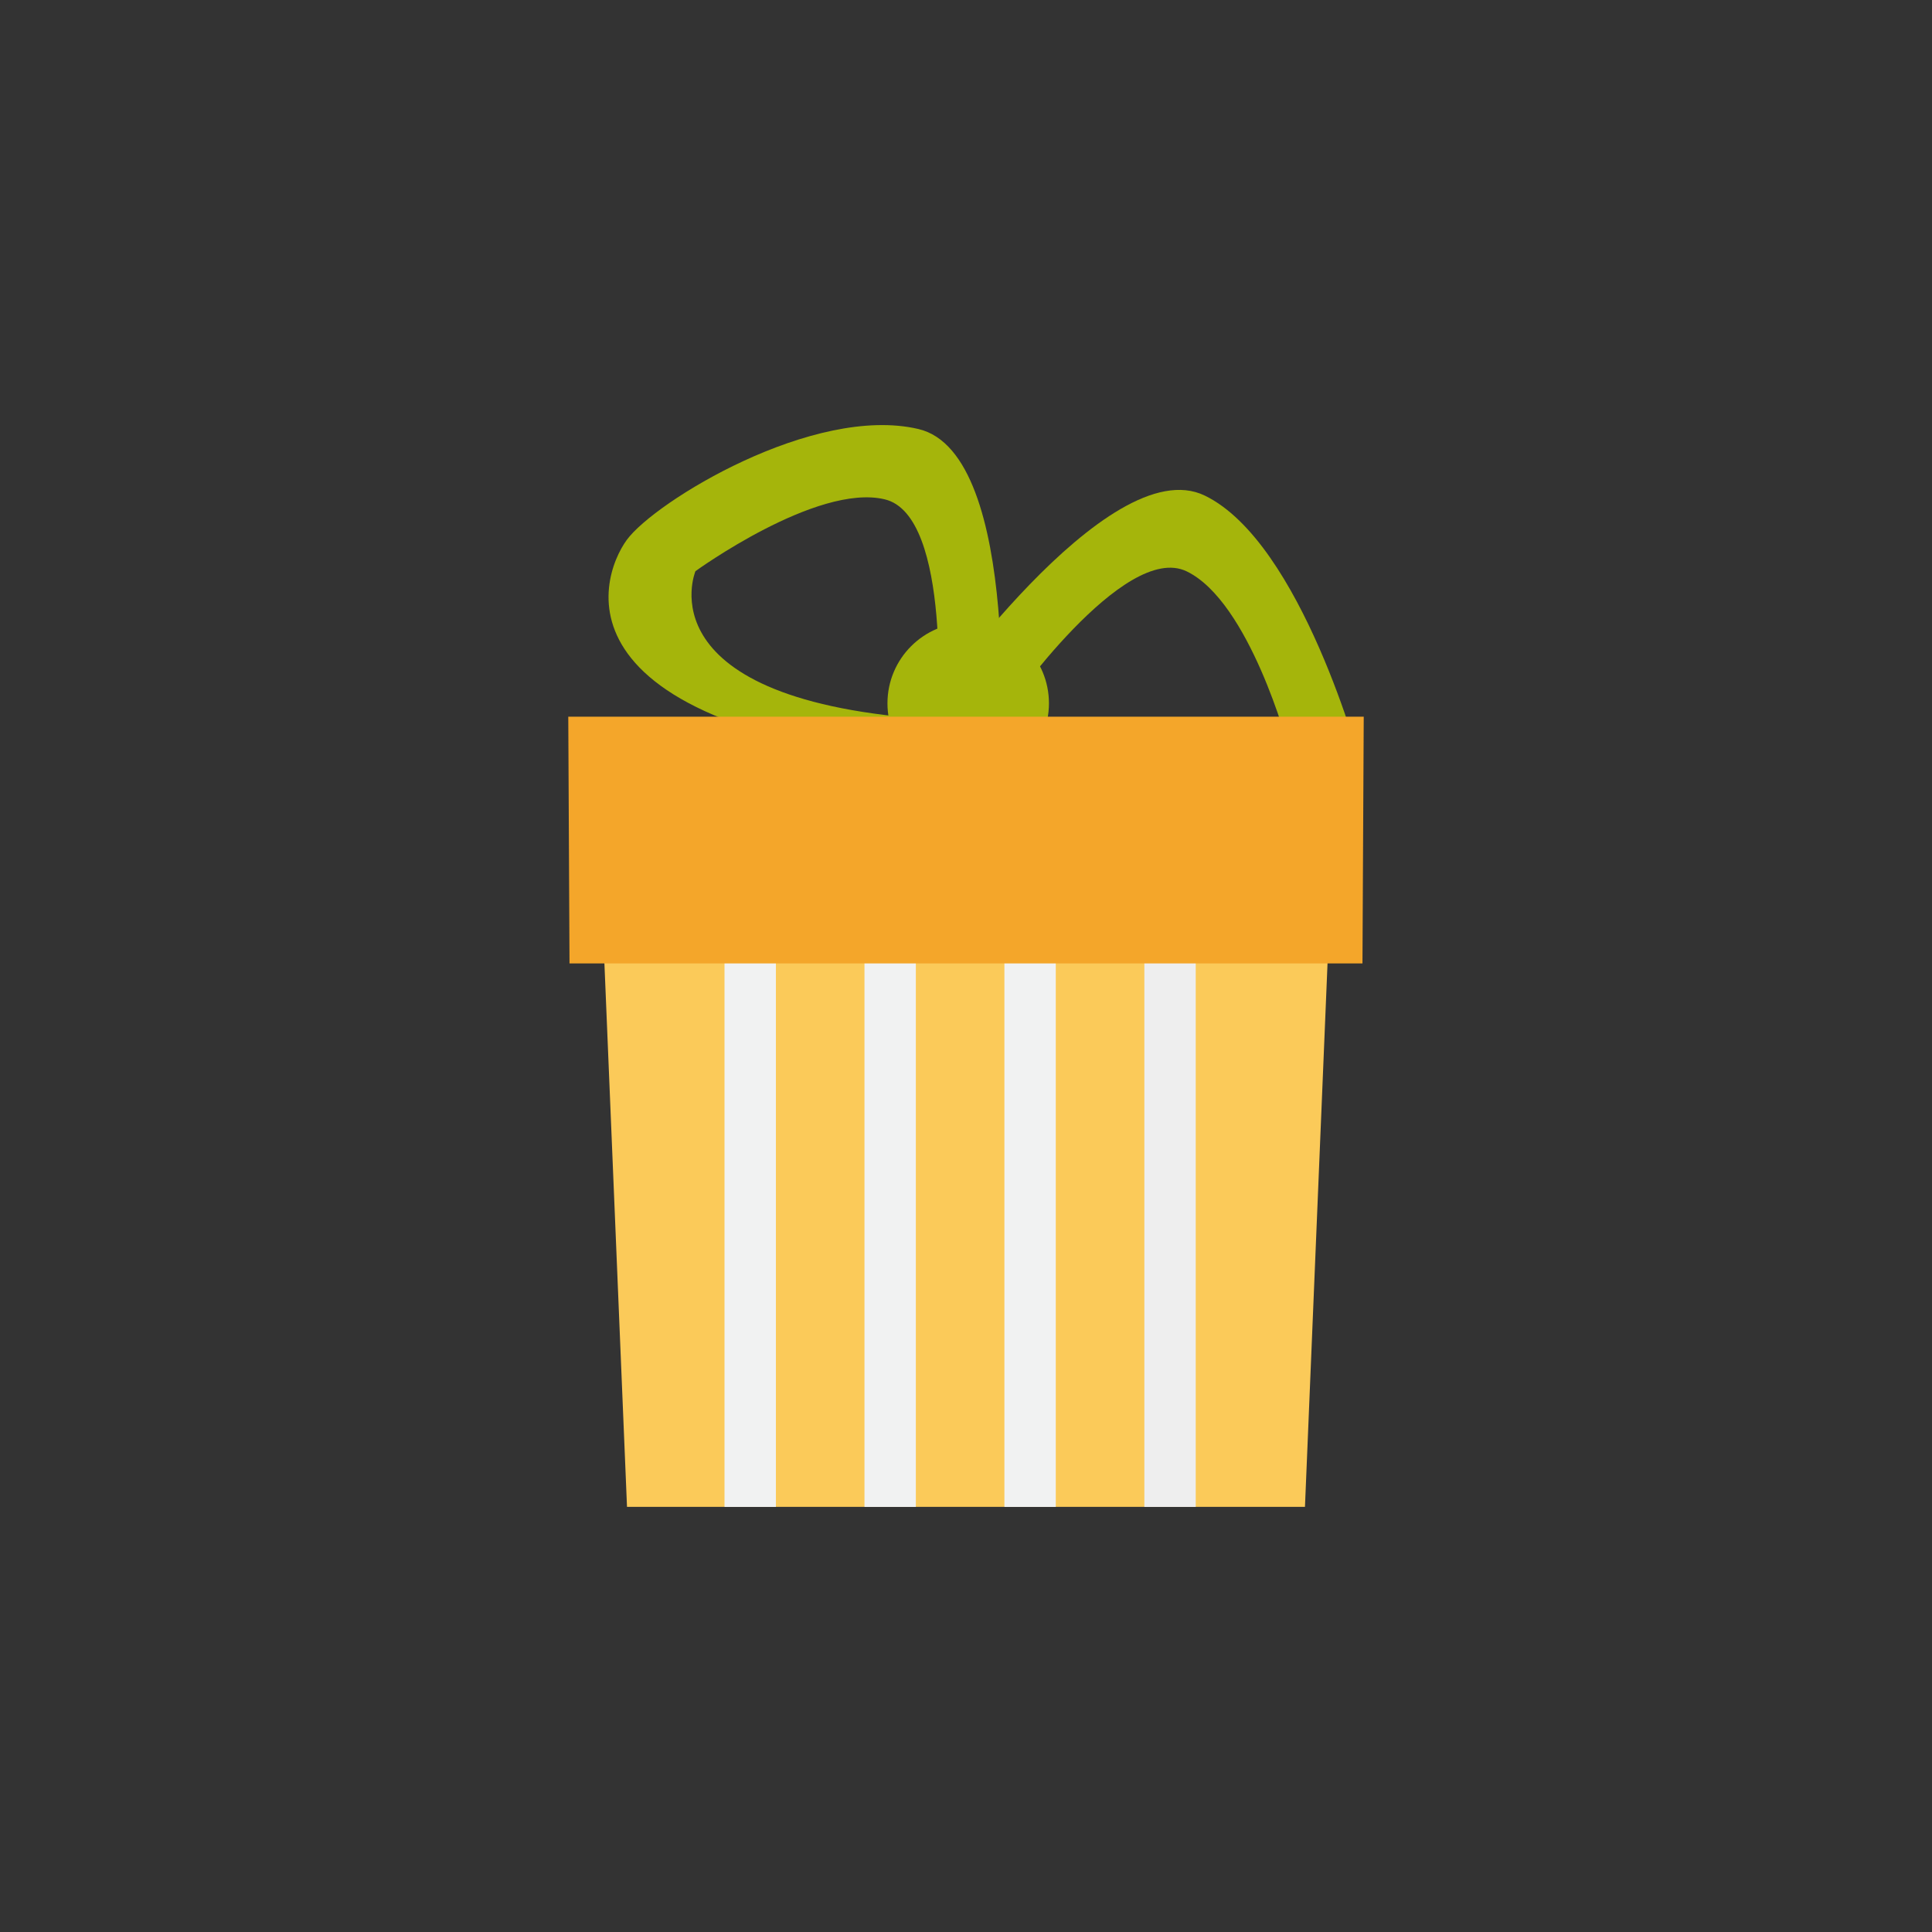 <?xml version="1.0" encoding="utf-8"?>
<!-- Generator: Adobe Illustrator 16.0.0, SVG Export Plug-In . SVG Version: 6.00 Build 0)  -->
<!DOCTYPE svg PUBLIC "-//W3C//DTD SVG 1.1//EN" "http://www.w3.org/Graphics/SVG/1.1/DTD/svg11.dtd">
<svg version="1.1" id="Layer_1" xmlns="http://www.w3.org/2000/svg" xmlns:xlink="http://www.w3.org/1999/xlink" x="0px" y="0px"
	 width="350px" height="350px" viewBox="0 0 350 350" enable-background="new 0 0 350 350" xml:space="preserve">
<rect x="0" y="0" width="350" height="350" fill="#333333" stroke="none"/>
<g>
	<g>
		<path fill-rule="evenodd" clip-rule="evenodd" fill="#A5B50B" d="M246.582,138.667c0,0-10.781-40.39-28.324-48.885
			c-17.541-8.511-50.222,38.529-50.222,38.529C235.426,176.596,246.582,138.667,246.582,138.667z M182.414,128.503
			c0,0,21.201-30.501,32.574-24.992c11.387,5.514,18.381,31.715,18.381,31.715S226.123,159.827,182.414,128.503z"/>
		<path fill-rule="evenodd" clip-rule="evenodd" fill="#A5B50B" d="M181.068,139.285c0,0,4.287-57.105-14.686-61.564
			c-18.989-4.457-47.755,13.144-52.83,20.081C108.479,104.739,98.313,134.28,181.068,139.285z M125.987,103.475
			c0,0,21.952-15.934,34.262-13.023c12.328,2.872,9.531,39.933,9.531,39.933C116.107,127.145,125.987,103.475,125.987,103.475z"/>
		<path fill-rule="evenodd" clip-rule="evenodd" fill="#A5B50B" d="M190.027,127.425c-0.012,8.086-6.561,14.633-14.645,14.621
			c-8.08-0.004-14.619-6.566-14.61-14.646c0.009-8.078,6.556-14.625,14.636-14.617C183.496,112.787,190.029,119.342,190.027,127.425
			z"/>
	</g>
	<polygon fill-rule="evenodd" clip-rule="evenodd" fill="#FBCA59" points="236.406,272.985 113.588,272.985 109.008,162.798 
		240.982,162.798 	"/>
	<rect x="131.253" y="134.637" fill-rule="evenodd" clip-rule="evenodd" fill="#F1F2F2" width="9.31" height="138.355"/>
	<rect x="156.608" y="134.637" fill-rule="evenodd" clip-rule="evenodd" fill="#F1F2F2" width="9.305" height="138.355"/>
	<rect x="181.959" y="134.637" fill-rule="evenodd" clip-rule="evenodd" fill="#F1F2F2" width="9.305" height="138.355"/>
	<rect x="207.311" y="134.637" fill-rule="evenodd" clip-rule="evenodd" fill="#EEEEEE" width="9.307" height="138.355"/>
	<polygon fill-rule="evenodd" clip-rule="evenodd" fill="#F4A62A" points="246.824,174.529 103.172,174.529 102.948,129.832 
		247.053,129.832 	"/>
</g>
</svg>
